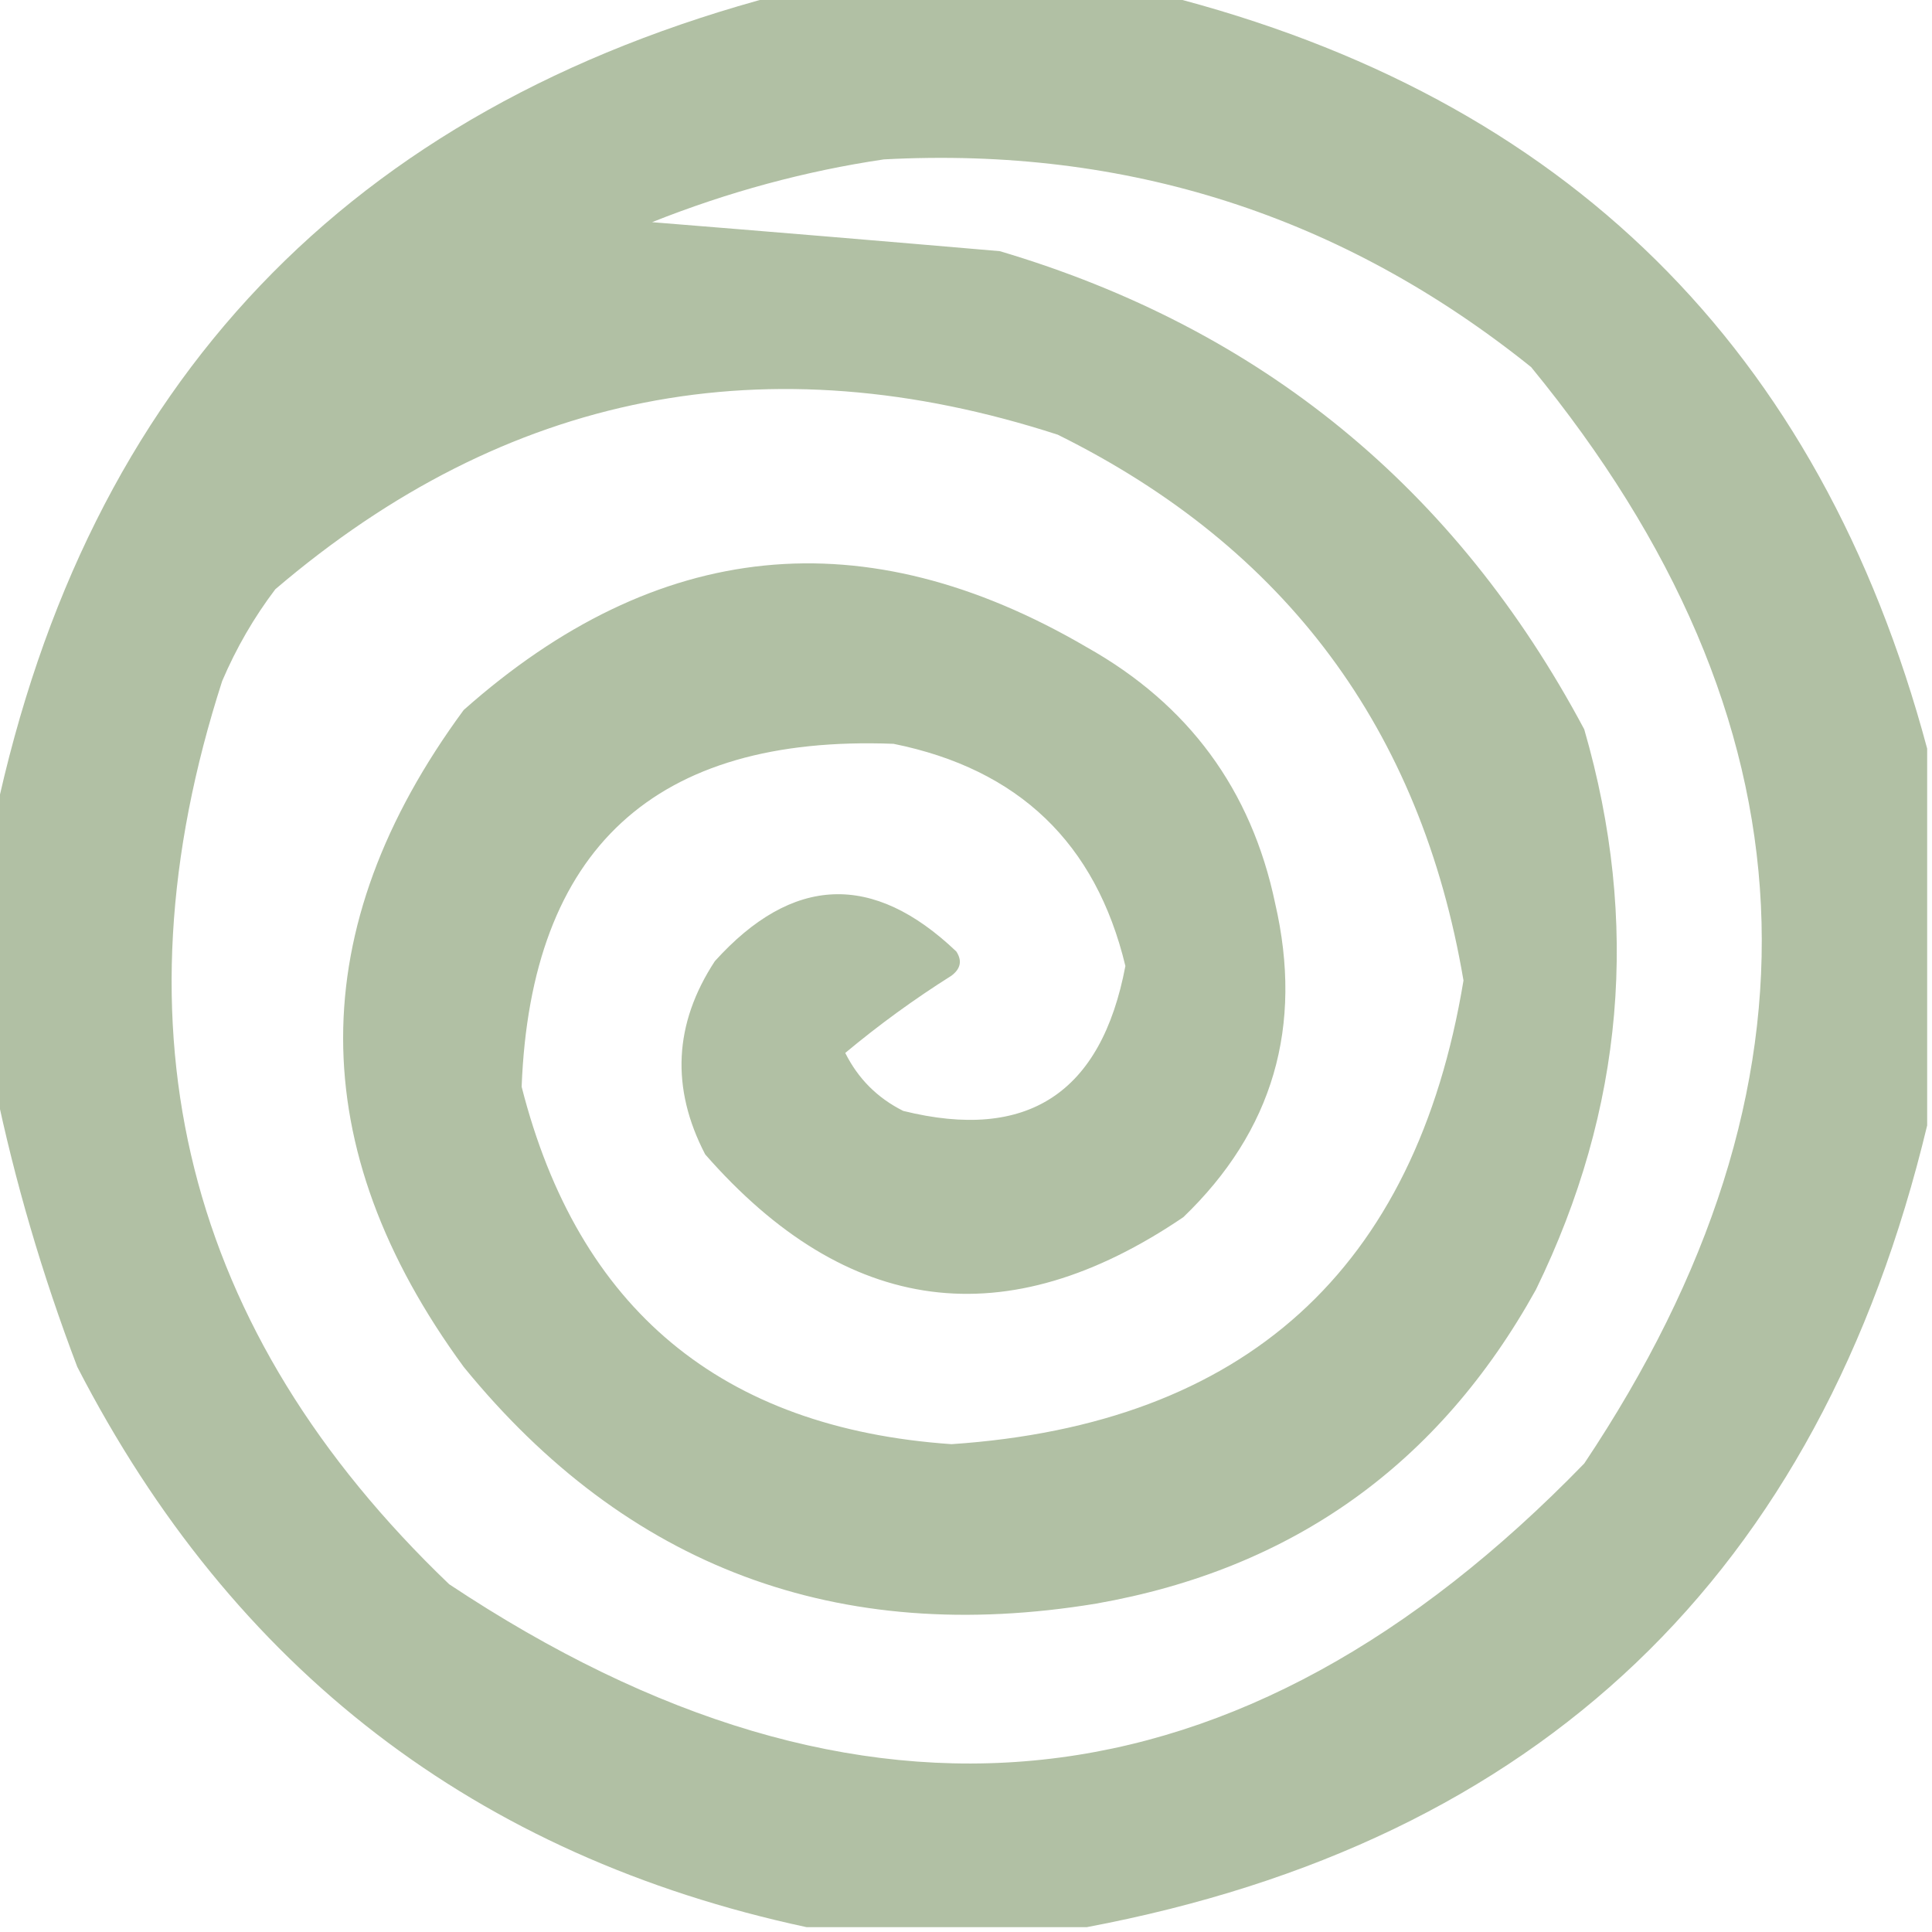 <?xml version="1.0" encoding="UTF-8"?>
<!DOCTYPE svg PUBLIC "-//W3C//DTD SVG 1.1//EN" "http://www.w3.org/Graphics/SVG/1.1/DTD/svg11.dtd">
<svg xmlns="http://www.w3.org/2000/svg" version="1.1" width="200px" height="200px" style="shape-rendering:geometricPrecision; text-rendering:geometricPrecision; image-rendering:optimizeQuality; fill-rule:evenodd; clip-rule:evenodd" xmlns:xlink="http://www.w3.org/1999/xlink">
<g><path style="opacity:0.937" fill="#acbc9e" d="M 80.5,-0.5 C 93.833,-0.5 107.167,-0.5 120.5,-0.5C 162.066,10.066 188.399,36.066 199.5,77.5C 199.5,90.5 199.5,103.5 199.5,116.5C 188.349,162.986 159.349,190.653 112.5,199.5C 102.833,199.5 93.167,199.5 83.5,199.5C 49.304,192.161 24.137,172.828 8,141.5C 4.365,131.941 1.532,122.274 -0.5,112.5C -0.5,103.167 -0.5,93.833 -0.5,84.5C 9.083,39.584 36.083,11.251 80.5,-0.5 Z M 91.5,16.5 C 116.638,15.158 138.971,22.325 158.5,38C 188.385,74.441 190.219,112.274 164,151.5C 128.367,188.212 89.201,192.379 46.5,164C 19.168,137.837 11.334,106.671 23,70.5C 24.454,67.088 26.288,63.921 28.5,61C 52.413,40.579 79.413,35.246 109.5,45C 133.095,56.685 147.095,75.518 151.5,101.5C 146.551,131.446 128.884,147.446 98.5,149.5C 74.69,147.85 59.857,135.516 54,112.5C 54.949,87.887 67.783,76.053 92.5,77C 105.446,79.614 113.446,87.281 116.5,100C 114.007,113.186 106.34,118.186 93.5,115C 90.833,113.667 88.833,111.667 87.5,109C 90.99,106.089 94.656,103.422 98.5,101C 99.451,100.282 99.617,99.449 99,98.5C 90.368,90.272 82.034,90.605 74,99.5C 69.763,105.968 69.43,112.635 73,119.5C 87.675,136.264 104.175,138.431 122.5,126C 131.775,117.084 134.942,106.251 132,93.5C 129.534,81.749 123.034,72.915 112.5,67C 89.522,53.558 68.022,55.725 48,73.5C 31.361,96.105 31.361,118.771 48,141.5C 64.907,162.254 86.74,170.42 113.5,166C 133.809,162.424 148.975,151.59 159,133.5C 168.119,114.811 169.786,95.478 164,75.5C 150.69,50.515 130.523,34.015 103.5,26C 91.504,24.965 79.504,23.965 67.5,23C 75.37,19.868 83.37,17.702 91.5,16.5 Z"/></g>
</svg>
